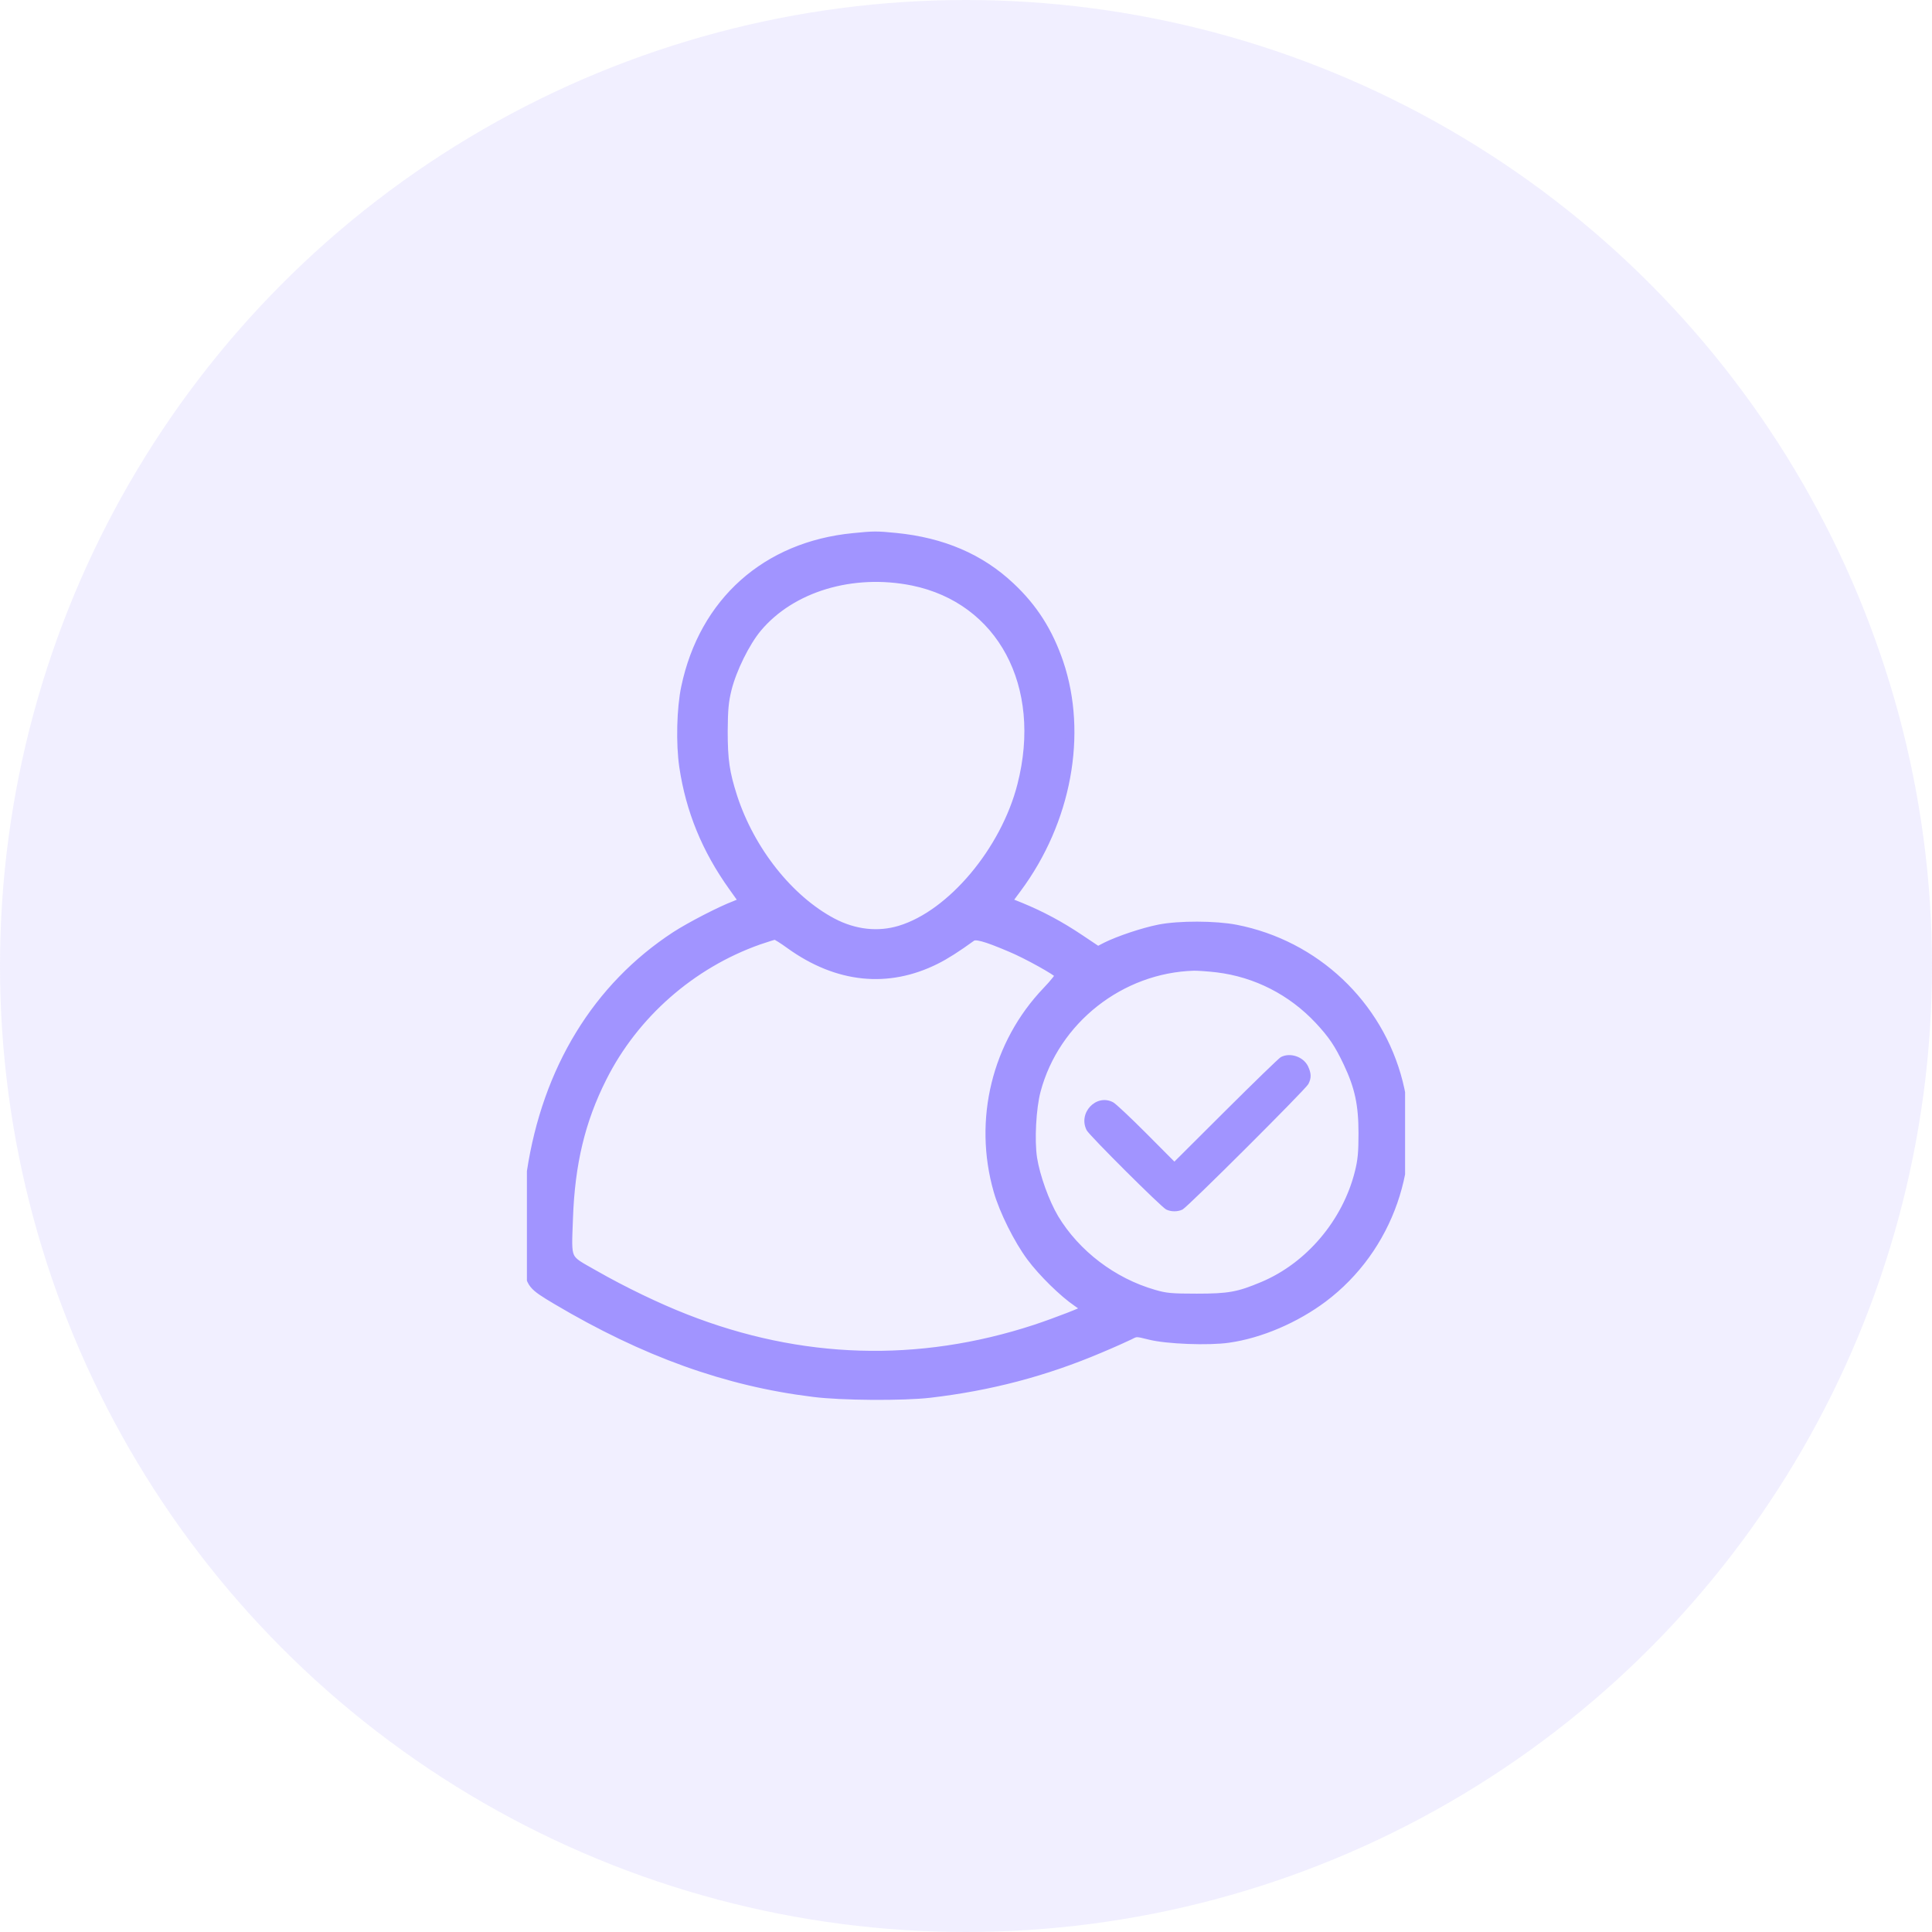<svg width="44" height="44" viewBox="0 0 44 44" fill="none" xmlns="http://www.w3.org/2000/svg">
<circle cx="22" cy="22" r="22" fill="#A194FF" fill-opacity="0.15"/>
<g clip-path="url(#clip0_5469_68804)">
<path d="M19.437 12.241C17.449 12.433 16.023 13.706 15.613 15.655C15.512 16.132 15.492 16.937 15.57 17.46C15.719 18.456 16.082 19.343 16.691 20.194C16.82 20.37 16.922 20.519 16.922 20.53C16.922 20.538 16.84 20.577 16.738 20.616C16.414 20.737 15.719 21.097 15.387 21.312C13.598 22.48 12.453 24.355 12.098 26.691C12.019 27.226 11.98 28.331 12.031 28.792C12.078 29.237 12.105 29.273 12.676 29.612C14.672 30.796 16.543 31.472 18.527 31.714C19.16 31.796 20.582 31.804 21.18 31.733C22.547 31.573 23.797 31.245 25.047 30.714C25.336 30.593 25.64 30.456 25.727 30.413C25.875 30.335 25.879 30.335 26.176 30.409C26.566 30.511 27.531 30.546 27.98 30.48C28.703 30.378 29.508 30.03 30.133 29.562C31.633 28.433 32.312 26.483 31.848 24.651C31.398 22.874 29.953 21.511 28.144 21.159C27.68 21.069 26.855 21.066 26.402 21.155C26.027 21.23 25.484 21.413 25.191 21.558L25.004 21.655L24.59 21.378C24.14 21.077 23.719 20.851 23.242 20.655L22.941 20.534L23.164 20.233C24.301 18.702 24.668 16.718 24.117 15.089C23.879 14.39 23.531 13.843 23.012 13.358C22.328 12.714 21.469 12.343 20.402 12.237C19.961 12.194 19.902 12.194 19.437 12.241ZM20.789 13.237C22.805 13.651 23.852 15.604 23.269 17.882C22.89 19.37 21.672 20.823 20.5 21.179C20 21.331 19.461 21.273 18.957 21.007C17.969 20.483 17.09 19.374 16.691 18.148C16.515 17.597 16.473 17.312 16.473 16.651C16.477 16.159 16.492 15.979 16.562 15.694C16.676 15.237 16.977 14.628 17.25 14.3C18.023 13.378 19.414 12.96 20.789 13.237ZM18 21.519C19.074 22.288 20.219 22.405 21.308 21.862C21.535 21.749 21.785 21.589 22.125 21.343C22.215 21.276 22.426 21.331 23.015 21.581C23.39 21.737 24.082 22.124 24.129 22.198C24.144 22.222 24.012 22.39 23.84 22.569C22.691 23.769 22.265 25.503 22.727 27.116C22.855 27.569 23.191 28.241 23.48 28.628C23.742 28.98 24.219 29.448 24.531 29.659C24.64 29.733 24.734 29.804 24.734 29.816C24.734 29.847 24.058 30.108 23.574 30.269C20.922 31.136 18.234 31.058 15.609 30.026C14.969 29.776 14.191 29.401 13.535 29.026C12.871 28.648 12.914 28.745 12.949 27.749C12.992 26.503 13.226 25.519 13.719 24.542C14.445 23.097 15.742 21.96 17.273 21.417C17.457 21.355 17.625 21.3 17.652 21.3C17.676 21.3 17.836 21.398 18 21.519ZM27.723 22.046C28.609 22.155 29.418 22.569 30.035 23.226C30.348 23.562 30.488 23.769 30.695 24.206C30.953 24.753 31.039 25.151 31.039 25.812C31.039 26.245 31.023 26.429 30.953 26.706C30.668 27.843 29.824 28.843 28.765 29.288C28.207 29.523 27.988 29.562 27.254 29.562C26.68 29.562 26.547 29.55 26.281 29.472C25.34 29.202 24.504 28.562 24.015 27.753C23.797 27.386 23.586 26.8 23.519 26.378C23.457 25.972 23.496 25.23 23.602 24.835C24.031 23.226 25.519 22.054 27.195 22.007C27.293 22.007 27.531 22.023 27.723 22.046Z" fill="#A194FF" stroke="#A194FF" stroke-width="0.2"/>
<path d="M29.168 24.076C29.125 24.1 28.562 24.646 27.918 25.287L26.746 26.455L26.101 25.807C25.746 25.451 25.41 25.135 25.351 25.104C24.965 24.9 24.543 25.35 24.75 25.744C24.82 25.869 26.437 27.482 26.558 27.545C26.668 27.6 26.824 27.6 26.933 27.545C27.055 27.482 29.726 24.818 29.797 24.689C29.867 24.553 29.867 24.447 29.789 24.283C29.683 24.064 29.379 23.963 29.168 24.076Z" fill="#A194FF"/>
</g>
<defs>
<clipPath id="clip0_5469_68804">
<rect width="20" height="20" fill="white" transform="translate(12 12)"/>
</clipPath>
</defs>
</svg>
